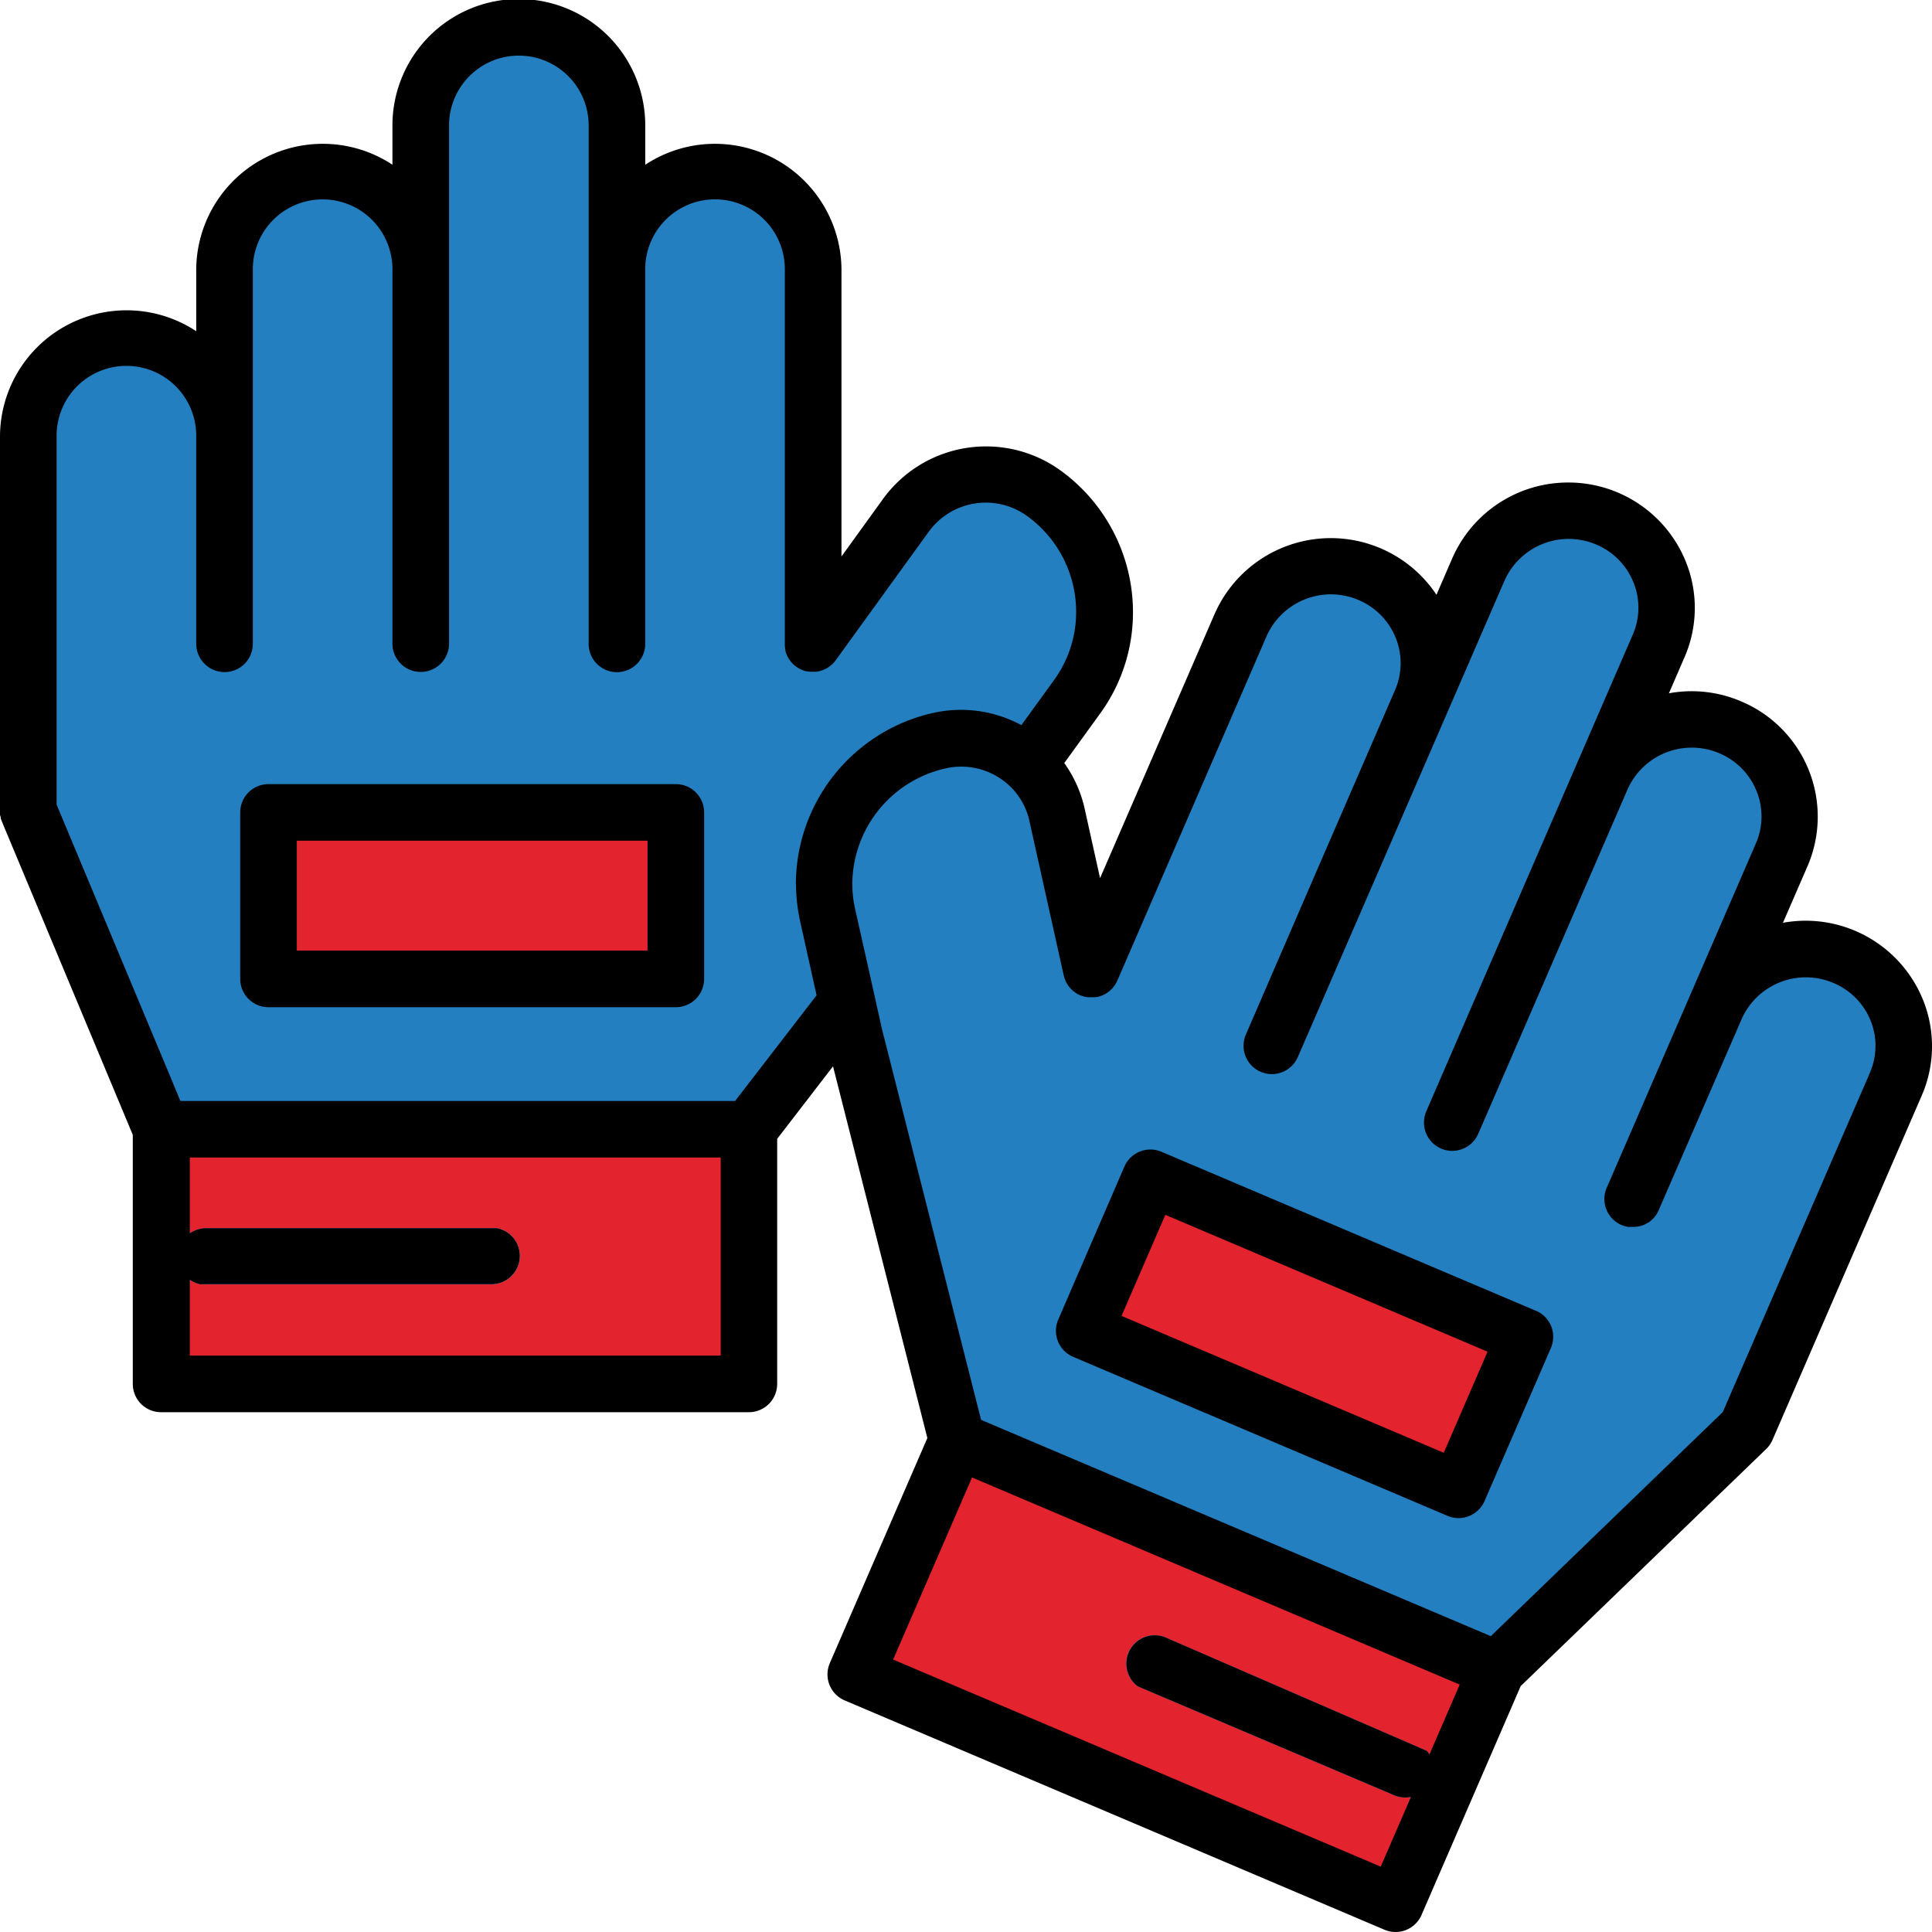 <svg xmlns="http://www.w3.org/2000/svg" data-name="Layer 1" viewBox="0 0 512 512" id="goalkeeper-gloves"><path fill="#237fc0" d="m7.87 216.28 34.97 84.18 155.13-.6 26.51-33.13 48.08-62.92-105.31-34.17-1.01-45.12-59.32-2.03-99.05 93.79z"></path><path fill="#237fc0" d="M59.13 171.85V72.58a25.87 25.87 0 0 1 26-25.74 25.87 25.87 0 0 1 26 25.74v99.27zm104-44.12V34.47a25.87 25.87 0 0 0-26-25.74 25.87 25.87 0 0 0-26 25.74v93.26zm0 44.12V72.58a25.87 25.87 0 0 1 26-25.73 25.87 25.87 0 0 1 26 25.73v99.27l24.7-34.13a26.17 26.17 0 0 1 36.28-5.93 38.7 38.7 0 0 1 16.32 31.61 38.28 38.28 0 0 1-7.3 22.52l-13 17.92zm-104 0V116.7a25.87 25.87 0 0 0-26-25.7 25.87 25.87 0 0 0-26 25.74l.34 99.61 35 84.18z"></path><path fill="#e3232e" d="M50.3 339.11v1.22h2.77a7.6 7.6 0 0 1-2.77-1.22Zm-8-39.25v67.48H198v-67.48Zm89.53 25.64a7.5 7.5 0 0 1-1.6 14.83H53.07Zm-81.54-.17v1.55a7.47 7.47 0 0 1 4.34-1.38h77.2Z"></path><rect width="107.95" height="44.12" x="70.8" y="216.54" fill="#e3232e" rx="15"></rect><path fill="#237fc0" d="m462.88 380.51-65.5 63.4-142.88-61.75-10.46-41.29-19.17-76.83 110.21 10.43 18.84-41.02 55.26 21.67 53.7 125.39z"></path><path fill="#237fc0" d="m433.1 319.21 39.39-91.12a25.87 25.87 0 0 0-13.65-33.94 25.87 25.87 0 0 0-34.08 13.31l-39.39 91.12Z"></path><path fill="#237fc0" d="m355.15 237.45 37-85.61a25.89 25.89 0 0 1 34.08-13.31 25.87 25.87 0 0 1 13.65 33.94l-37 85.61zM337.64 278 377 186.83a25.87 25.87 0 0 0-13.65-33.94 25.87 25.87 0 0 0-34.05 13.31l-39.39 91.12-9.13-41.13a26.18 26.18 0 0 0-30.95-19.84 38.61 38.61 0 0 0-29.76 46.11l4.8 21.59zm95.46 41.21 21.9-50.62a25.86 25.86 0 0 1 34.07-13.31 25.87 25.87 0 0 1 13.66 33.94l-39.84 91.3-65.5 63.39z"></path><path fill="#e3232e" d="M309 434a7.5 7.5 0 0 0-7.47 12.89L378.12 464Zm87.12 9.34L254.5 382.16l-26.23 60.69-.54 1.25 142.87 61.76 10.47-24.22 5.93-13.77 10.36-24Zm-23.72 33a7.42 7.42 0 0 1-2.93-.6l-67.94-28.85 71.54 31.25.86-2a7.79 7.79 0 0 1-1.52.23Zm6.4-11.41a7 7 0 0 0-.69-.95"></path><path fill="#237fc0" d="m387 467.87-5.95 13.77-1.29-.56-6.7-2.9.86-2a7.79 7.79 0 0 1-1.53.17 7.42 7.42 0 0 1-2.93-.6l-67.94-28.85A7.5 7.5 0 0 1 309 434l69.11 30a7 7 0 0 1 .69.95l.24-.55 6.7 2.91 1.27.55Z"></path><rect width="107.95" height="44.12" x="292.39" y="332.37" fill="#e3232e" rx="15" transform="rotate(-156.62 346.379 354.43)"></rect><path fill="#237fc0" d="M137.74 332.83a7.5 7.5 0 0 1-7.5 7.5H53.07a7.6 7.6 0 0 1-2.77-1.22v1.22h-8v-15h8v1.55a7.47 7.47 0 0 1 4.34-1.38h77.2a7.49 7.49 0 0 1 5.9 7.33Z"></path><path fill="none" d="M7.87 213.38v-99.27a25.87 25.87 0 0 1 26-25.74 25.87 25.87 0 0 1 26 25.74v55.15m0 0V70a25.87 25.87 0 0 1 26-25.74 25.87 25.87 0 0 1 26 25.74v99.27"></path><path fill="none" d="M111.86 125.14V31.88a25.87 25.87 0 0 1 26-25.74 25.87 25.87 0 0 1 26 25.74v93.26m0 44.12V70a25.87 25.87 0 0 1 26-25.74 25.87 25.87 0 0 1 26 25.74v99.27m.01-.01 24.7-34.13a26.17 26.17 0 0 1 36.28-5.93 38.7 38.7 0 0 1 16.32 31.61 38.23 38.23 0 0 1-7.3 22.51l-13 17.92M43.18 297.9 7.87 213.38M224.82 264.16l-25.99 33.74M131.84 325.5a7.5 7.5 0 0 1-1.6 14.83H53.07m0 0a7.6 7.6 0 0 1-2.77-1.22v1.22m-7.13-42.43v67.48h155.66V297.9Zm7.13 27.43v1.55a7.47 7.47 0 0 1 4.34-1.38h77.2M71.53 213.95h107.95v44.12H71.53zM385.22 296.09l17.57-40.54 22-50.68a26.11 26.11 0 0 1 34.14-13.51 25.64 25.64 0 0 1 13.64 33.8L455 265.71l-22 50.68m-78-81.13 22-50.69 15.18-35A26.11 26.11 0 0 1 426.29 136a25.63 25.63 0 0 1 13.64 33.8l-37.14 85.71"></path><path fill="none" d="m289.64 255.51 39.54-91.23a26.13 26.13 0 0 1 34.15-13.5A25.63 25.63 0 0 1 377 184.57l-22 50.69-17.57 40.54m-110.63-2.75-2-8.89-5.12-23.05a38.53 38.53 0 0 1-.91-8.28 39 39 0 0 1 30.77-37.93 26.12 26.12 0 0 1 23.34 6.34 25.51 25.51 0 0 1 7.63 13.27l9.11 41M433 316.39l22-50.68a26.11 26.11 0 0 1 34.14-13.51 25.64 25.64 0 0 1 13.62 33.8l-39.54 91.23-66.12 63.89M254.06 380.37 226.8 273.05"></path><path fill="none" d="M378.12 464 309 434a7.5 7.5 0 0 0-7.47 12.89m-47.48-66.55-26.87 62 1.09.46 142 60.29 9.56-22.06 6-13.76 10.38-23.95 1-2.25Zm119 97.8.86-2a7.79 7.79 0 0 1-1.53.17 7.42 7.42 0 0 1-2.93-.6l-67.94-28.85m77.51 17.49-.24.55a7 7 0 0 0-.69-.95m.93.4-.24.55a7 7 0 0 0-.69-.95M404.48 352.9l-17.57 40.55-99.2-42.13 17.57-40.55 99.2 42.13z"></path><path d="M509.63 265a33.57 33.57 0 0 0-31.13-21 33.62 33.62 0 0 0-6 .55l6.51-15a33.14 33.14 0 0 0-17.59-43.68 33.3 33.3 0 0 0-19.14-2.14l4.11-9.49a32.74 32.74 0 0 0 .38-25.37 33.56 33.56 0 0 0-31.13-21 33.5 33.5 0 0 0-30.79 20.12l-4.17 9.63a33.63 33.63 0 0 0-58.8 5.1l-30.35 70-4.09-18.43a32.85 32.85 0 0 0-5.4-12.07l9.49-13.1a45.54 45.54 0 0 0 8.72-26.91 46.33 46.33 0 0 0-19.48-37.73 33.73 33.73 0 0 0-46.69 7.65L223 147.47V71.35a33.53 33.53 0 0 0-52-27.69V33.24a33.5 33.5 0 0 0-67 0v10.41a33.54 33.54 0 0 0-52 27.69v16.43a33.54 33.54 0 0 0-52 27.69v99.22a7.26 7.26 0 0 0 0 .8v.28c0 .09 0 .3.07.44s.09.37.14.55a.75.75 0 0 0 0 .16 6.55 6.55 0 0 0 .28.78l34.7 83.06v66a7.5 7.5 0 0 0 7.5 7.5h155.77a7.5 7.5 0 0 0 7.5-7.5v-64.94l14.8-19.22 25 98.5-25.86 59.68a7.5 7.5 0 0 0 4 9.88l143 60.75a7.42 7.42 0 0 0 2.93.6 7.51 7.51 0 0 0 6.89-4.52L403 446.83 468.06 384a7.5 7.5 0 0 0 1.67-2.41l39.54-91.23a32.78 32.78 0 0 0 .36-25.36ZM191 359.24H50.3v-20.13a7.6 7.6 0 0 0 2.77 1.22h77.17a7.5 7.5 0 0 0 1.6-14.83h-77.2a7.47 7.47 0 0 0-4.34 1.38v-20.13H191Zm19.95-125a46.27 46.27 0 0 0 1.09 9.9l4.36 19.63-21.59 28H47.8L44.58 284 15 213.23v-97.77a18.5 18.5 0 0 1 37 0v55.15a7.33 7.33 0 0 0 .73 3.2 7.43 7.43 0 0 0 5.61 4.2 6.34 6.34 0 0 0 1.16.1 7.45 7.45 0 0 0 7.39-6.26 7.24 7.24 0 0 0 .11-1.24V71.34a18.5 18.5 0 0 1 37 0v99.27a7.24 7.24 0 0 0 .11 1.24 7.5 7.5 0 0 0 14.89-1.24V33.24a18.5 18.5 0 0 1 37 0v137.38a7.49 7.49 0 0 0 14.22 3.31 7.23 7.23 0 0 0 .77-3.08 1.77 1.77 0 0 0 0-.23V71.33a18.5 18.5 0 0 1 37 0V170.92a1.93 1.93 0 0 0 0 .24 4.43 4.43 0 0 0 .06.51 1.38 1.38 0 0 0 0 .2 5 5 0 0 0 .11.53v.17c0 .06.1.35.16.51s.05.13.07.19.13.32.2.47.07.14.1.22.14.27.22.4l.15.25.23.34.2.27.25.3.23.25a4 4 0 0 0 .29.29l.24.22.35.27c.05 0 .09.09.15.13l.08.05.38.25c.09.05.17.11.26.15l.37.19.3.15.33.13.37.14.29.08.43.11h.25l.5.08h1.76a3.5 3.5 0 0 0 .45-.07 1.5 1.5 0 0 0 .29-.06l.42-.1.28-.09.42-.16.24-.1a4.54 4.54 0 0 0 .45-.21l.18-.1.46-.28.14-.09c.15-.11.31-.22.45-.34l.12-.1.42-.38.12-.12c.12-.13.25-.26.37-.4l.13-.17.21-.26 24.7-34.13a18.68 18.68 0 0 1 25.86-4.22 31.32 31.32 0 0 1 13.16 25.5 30.67 30.67 0 0 1-5.87 18.11l-8.64 11.93a33.69 33.69 0 0 0-23.19-3.28 45.84 45.84 0 0 0-10.14 3.49c-.53.25-1 .51-1.55.78a46.62 46.62 0 0 0-24.89 41.03Zm168.1 230.17-.24.55a7 7 0 0 0-.69-.95L309 434a7.5 7.5 0 0 0-7.47 12.89l67.94 28.85a7.42 7.42 0 0 0 2.93.6 7.79 7.79 0 0 0 1.53-.17l-.86 2-7.16 16.51-129.22-54.88 20.91-48.26 129.24 54.89Zm116.45-180L458.38 370l-1.82 4.21-54.23 52.39-7.25 7L260 376.28l-26.29-103.64-1.71-7.71-.05-.22-1.34-6-4-17.85a30.82 30.82 0 0 1-.74-6.66 31.6 31.6 0 0 1 24.87-30.6 18.66 18.66 0 0 1 16.65 4.51q.56.51 1.05 1.05a17.93 17.93 0 0 1 4.35 8.35l9.11 41 .06.19c0 .14.07.27.11.4a12.5 12.5 0 0 0 .24.67c0 .13.11.26.17.38l.13.26c.07.14.15.26.22.39a1.88 1.88 0 0 0 .16.23c.08.13.16.25.25.37l.18.23.28.32.21.22.3.28.24.21c.11.09.22.18.34.26l.24.17.4.25.21.13.49.23.11.06h.07l.53.19.18.07.51.13.22.05.47.08H290.28l.48-.08h.09l.17-.05a3.74 3.74 0 0 0 .45-.12l.29-.1c.13-.05.26-.09.38-.15l.32-.14.33-.17.32-.18.31-.2.28-.2.31-.25.24-.2.31-.3.2-.2.29-.34.17-.23c.09-.11.17-.23.25-.35s.12-.18.17-.27l.2-.34.17-.35c0-.07.07-.13.1-.2l39.53-91.23A18.64 18.64 0 0 1 360 159a18.24 18.24 0 0 1 9.89 10.06 17.89 17.89 0 0 1-.2 13.85l-21.18 48.86-.79 1.83-17.48 40.4-.07.17a7.36 7.36 0 0 0-.61 2.77 7.5 7.5 0 0 0 14.38 3.19l17.35-40 1.2-2.76.2-.45 36-83A18.62 18.62 0 0 1 423 144.3a18.23 18.23 0 0 1 9.9 10.08 17.86 17.86 0 0 1-.21 13.84l-35.6 82.15-1.54 3.56-.34.78L378 294.47a7.5 7.5 0 0 0 13.4 6.7c.13-.24.26-.48.37-.74l18.54-42.77 21-48.45a18.62 18.62 0 0 1 24.32-9.59 18.24 18.24 0 0 1 9.89 10.06 17.87 17.87 0 0 1-.2 13.86l-35 80.8-4.52 10.43a7.48 7.48 0 0 0 3.9 9.86c.24.1.48.19.73.27a3.58 3.58 0 0 0 .35.09 2.66 2.66 0 0 0 .38.1l.3.05H432.78a5.93 5.93 0 0 0 .84-.06h.25a7.18 7.18 0 0 0 .92-.2h.09c.27-.09.54-.19.81-.31l.22-.1a7.45 7.45 0 0 0 .83-.45h.05a6.14 6.14 0 0 0 .72-.54l.18-.16a6.5 6.5 0 0 0 .53-.52l.16-.16a7.3 7.3 0 0 0 .57-.77 2.39 2.39 0 0 0 .13-.21 5.91 5.91 0 0 0 .47-.9l22-50.68a18.62 18.62 0 0 1 24.32-9.59 18.23 18.23 0 0 1 9.9 10.08 17.86 17.86 0 0 1-.27 13.81ZM179.1 207.8H71.16a7.5 7.5 0 0 0-7.5 7.5v44.12a7.5 7.5 0 0 0 7.5 7.5H179.1a7.5 7.5 0 0 0 7.5-7.5V215.3a7.5 7.5 0 0 0-7.5-7.5Zm-7.5 44.12H78.66V222.8h92.94ZM407 347.36l-99.2-42.13a7.51 7.51 0 0 0-9.82 3.92l-17.53 40.55a7.5 7.5 0 0 0 3.95 9.88l99.2 42.13a7.42 7.42 0 0 0 2.93.6 7.51 7.51 0 0 0 6.89-4.52L411 357.24a7.5 7.5 0 0 0-3.95-9.88ZM382.61 385l-85.39-36.27 11.61-26.79 85.39 36.27Z"></path></svg>